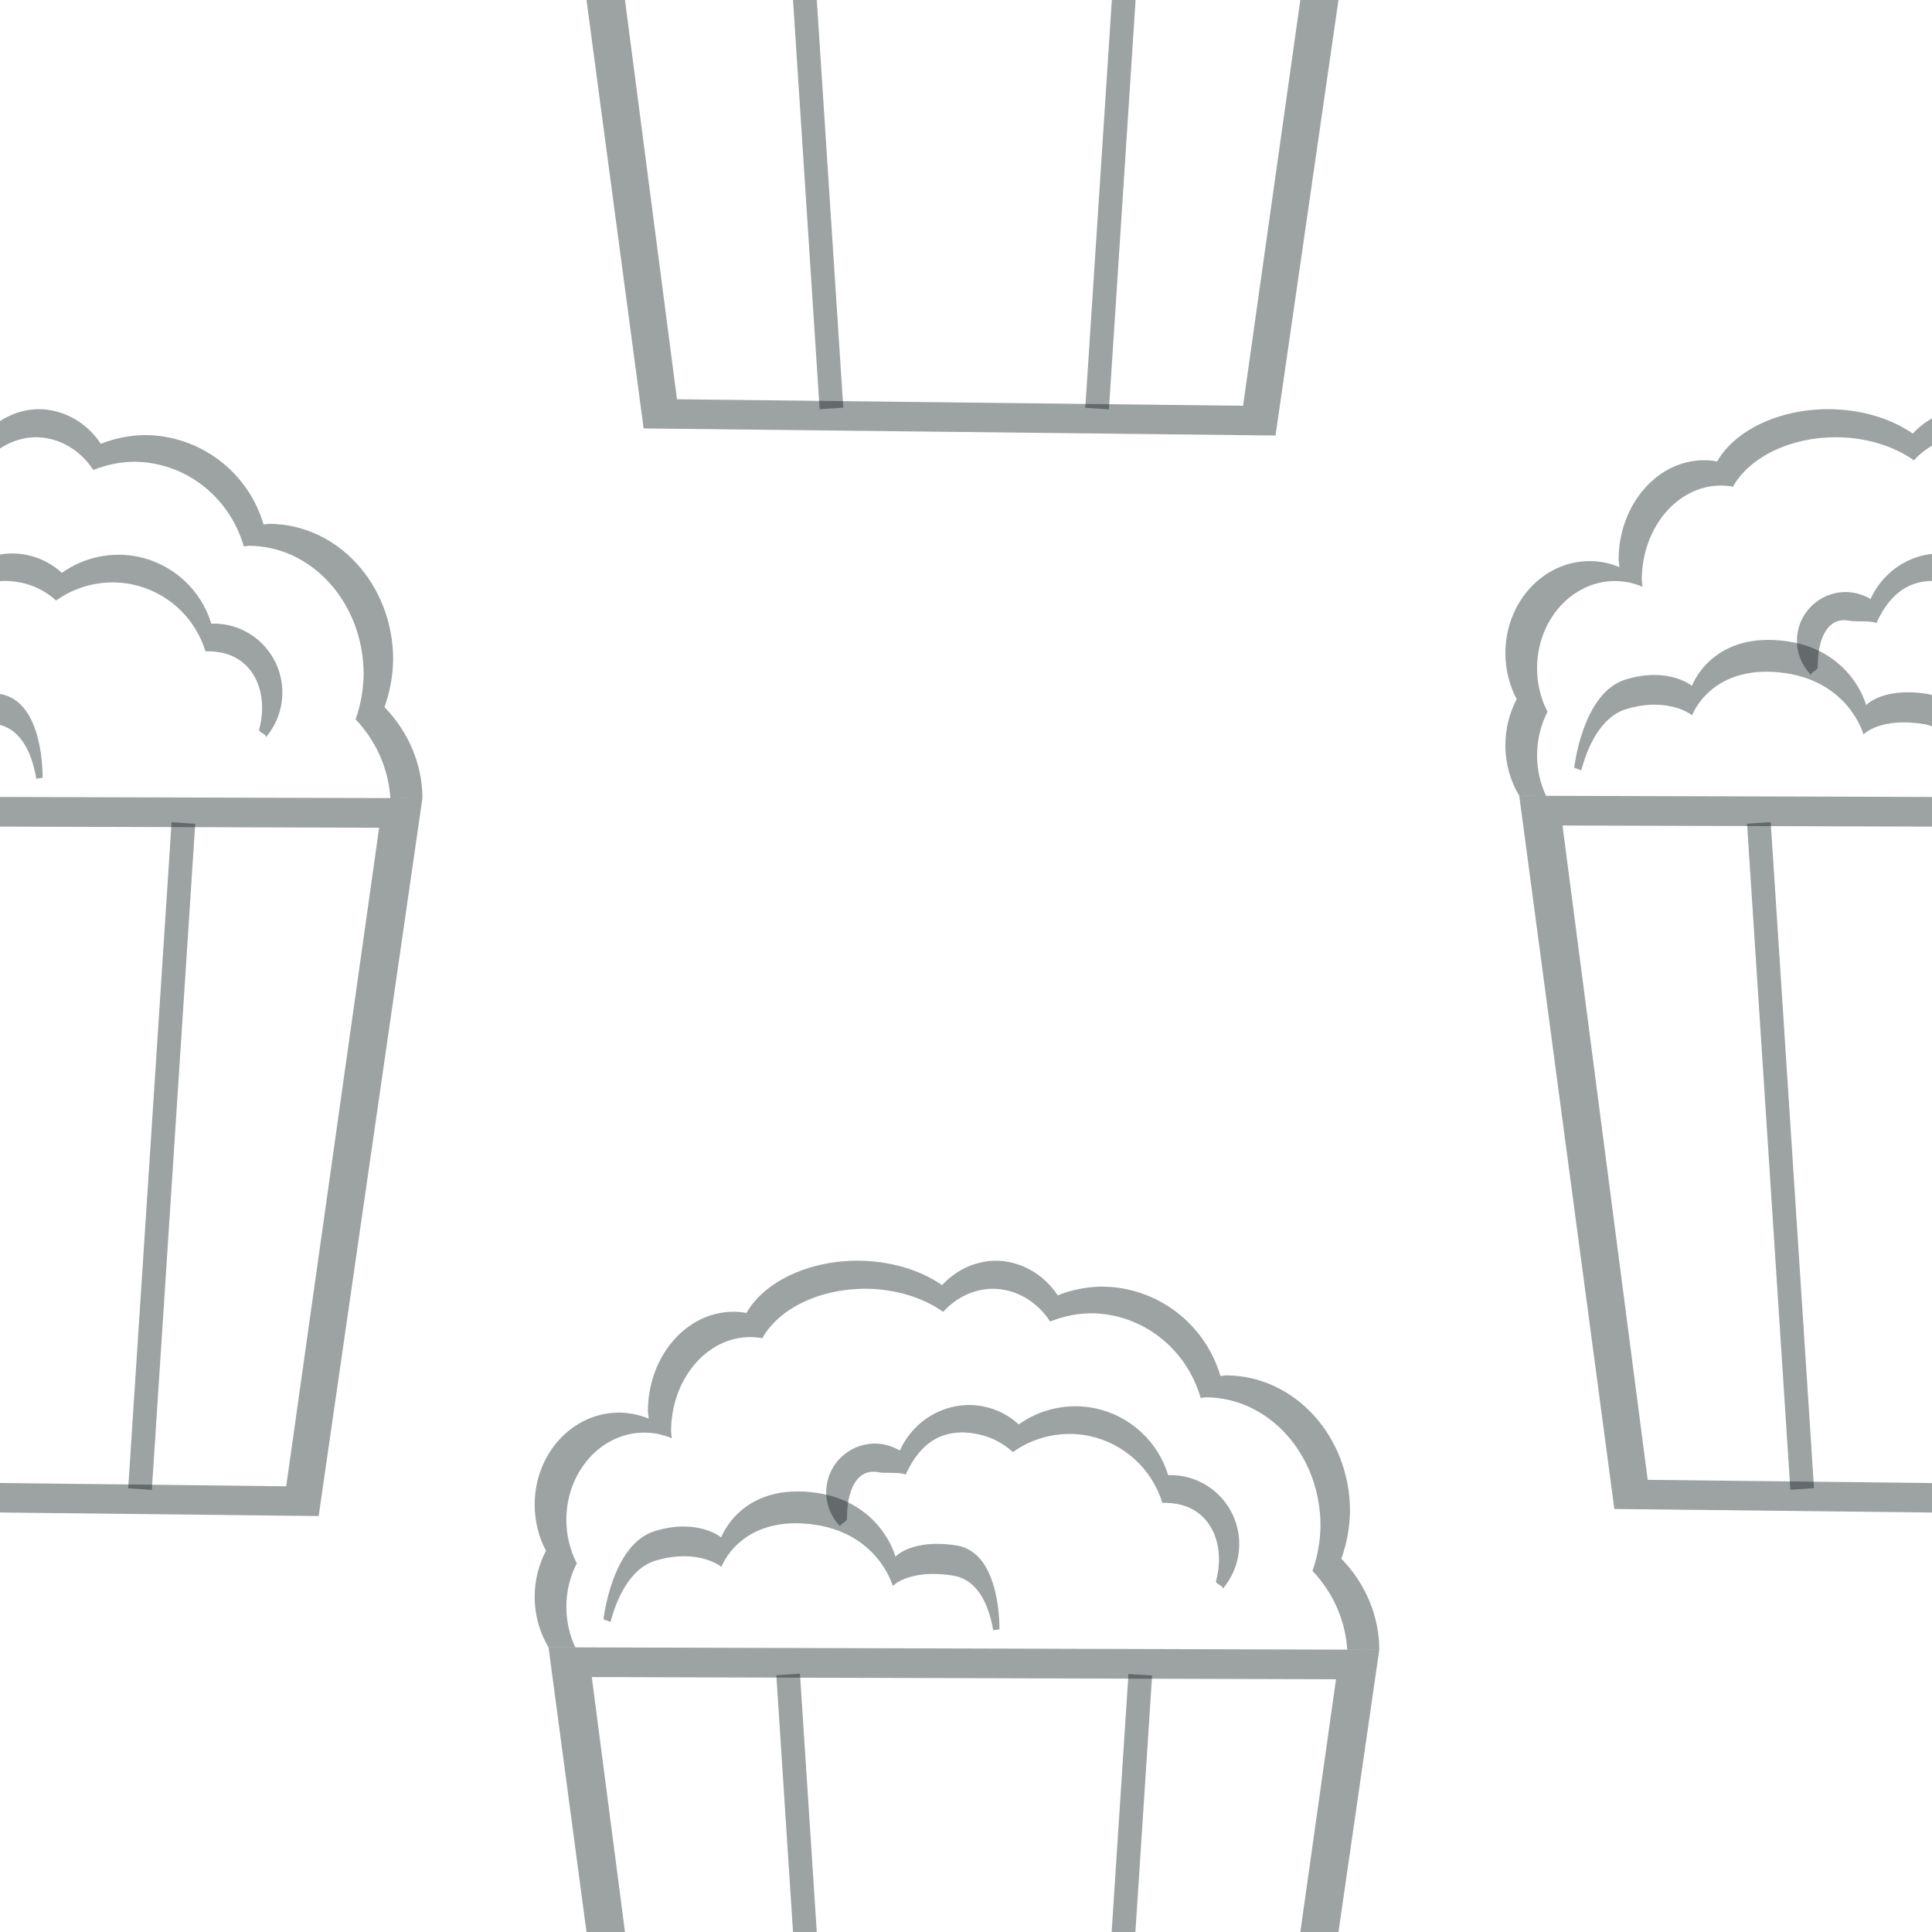 <?xml version="1.0" encoding="UTF-8" standalone="no"?>
<!-- Created with Inkscape (http://www.inkscape.org/) -->

<svg
   width="400"
   height="400"
   viewBox="0 0 105.833 105.833"
   version="1.1"
   id="svg1"
   inkscape:export-filename="..\..\..\svgs\popcorn.svg"
   inkscape:export-xdpi="96"
   inkscape:export-ydpi="96"
   inkscape:version="1.3.2 (091e20e, 2023-11-25, custom)"
   sodipodi:docname="Popcorn.svg"
   xmlns:inkscape="http://www.inkscape.org/namespaces/inkscape"
   xmlns:sodipodi="http://sodipodi.sourceforge.net/DTD/sodipodi-0.dtd"
   xmlns="http://www.w3.org/2000/svg"
   xmlns:svg="http://www.w3.org/2000/svg">
  <sodipodi:namedview
     id="namedview1"
     pagecolor="#ffffff"
     bordercolor="#000000"
     borderopacity="0.25"
     inkscape:showpageshadow="2"
     inkscape:pageopacity="0.0"
     inkscape:pagecheckerboard="0"
     inkscape:deskcolor="#d1d1d1"
     inkscape:document-units="mm"
     inkscape:zoom="1.4485269"
     inkscape:cx="198.13232"
     inkscape:cy="206.07142"
     inkscape:window-width="1920"
     inkscape:window-height="1009"
     inkscape:window-x="1912"
     inkscape:window-y="-8"
     inkscape:window-maximized="1"
     inkscape:current-layer="layer1" />
  <defs
     id="defs1" />
  <g
     inkscape:label="Layer 1"
     inkscape:groupmode="layer"
     id="layer1">
    <path
       style="display:none;fill:#a0a0a0;stroke-width:2.03"
       d="M 78.657,70.649 60.704,63.804 56.313,24.669 78.657,32.419 Z"
       id="path1"
       sodipodi:nodetypes="ccccc" />
    <path
       style="display:none;fill:#a0a0a0;stroke-width:2.03"
       d="m 78.657,70.649 16.661,-6.458 5.683,-39.522 -22.344,7.749 -2e-6,38.231"
       id="path2"
       sodipodi:nodetypes="ccccc" />
    <path
       d="m 100.13,22.413 c -2.679,0.011 -5.081,1.144 -6.066,2.864 -0.233,-0.043 -0.468,-0.065 -0.703,-0.067 -2.593,1.65e-4 -4.695,2.446 -4.695,5.462 0.011,0.132 0.026,0.264 0.045,0.394 -0.521,-0.216 -1.073,-0.329 -1.63,-0.33 -2.55,1.95e-4 -4.617,2.258 -4.617,5.043 -1.7e-4,0.885 0.213,1.755 0.619,2.522 -0.405,0.767 -0.619,1.636 -0.619,2.521 -4e-5,1.023 0.28,1.975 0.76,2.769 l 1.469,0.004 c -0.313,-0.662 -0.494,-1.414 -0.494,-2.216 -8e-5,-0.838 0.197,-1.662 0.572,-2.387 -0.375,-0.726 -0.572,-1.549 -0.572,-2.387 1.7e-4,-2.637 1.913,-4.775 4.271,-4.775 0.515,0.002 1.026,0.107 1.507,0.312 -0.018,-0.124 -0.031,-0.248 -0.041,-0.373 -1.5e-4,-2.856 1.944,-5.171 4.343,-5.171 0.218,0.002 0.435,0.022 0.651,0.063 0.911,-1.628 3.132,-2.701 5.611,-2.711 1.615,0.001 3.163,0.457 4.301,1.267 0.714,-0.792 1.681,-1.247 2.694,-1.267 1.257,7.09e-4 2.436,0.67 3.166,1.797 0.704,-0.286 1.453,-0.44 2.21,-0.453 2.788,0.003 5.243,1.889 6.034,4.637 0.088,-0.013 0.177,-0.024 0.265,-0.033 3.479,-1.43e-4 6.3,3.153 6.3,7.042 -0.013,0.845 -0.162,1.68 -0.439,2.466 1.141,1.205 1.803,2.725 1.903,4.315 l 1.756,0.005 c -0.002,-1.835 -0.741,-3.607 -2.079,-4.989 0.3,-0.83 0.461,-1.712 0.475,-2.604 -1.3e-4,-4.108 -3.05,-7.438 -6.811,-7.438 -0.096,0.009 -0.191,0.021 -0.286,0.035 -0.856,-2.902 -3.51,-4.895 -6.524,-4.897 -0.819,0.014 -1.628,0.176 -2.39,0.479 -0.789,-1.19 -2.064,-1.897 -3.423,-1.898 -1.095,0.021 -2.141,0.501 -2.912,1.338 -1.23,-0.855 -2.903,-1.337 -4.649,-1.338 z"
       style="fill:#0c181a;fill-opacity:0.4;stroke-width:2.003"
       id="path70"
       inkscape:export-filename="popcorn.svg"
       inkscape:export-xdpi="96"
       inkscape:export-ydpi="96" />
    <path
       d="m 113.164,30.499 c -1.456,-0.301 -2.972,0.019 -4.182,0.882 -0.535,-0.49 -1.188,-0.827 -1.893,-0.976 -1.888,-0.394 -3.806,0.606 -4.62,2.41 -0.254,-0.153 -0.531,-0.263 -0.82,-0.324 -1.439,-0.304 -2.852,0.617 -3.156,2.056 -0.191,0.907 0.103,1.802 0.707,2.417 0.04,-0.189 0.378,-0.233 0.375,-0.434 -0.019,-1.46 0.503,-2.787 1.754,-2.523 0.29,0.062 1.202,-0.025 1.456,0.128 0.814,-1.804 2.096,-2.608 3.984,-2.214 0.705,0.15 1.358,0.486 1.893,0.976 1.21,-0.864 2.726,-1.184 4.182,-0.882 1.902,0.402 3.436,1.806 4.003,3.666 0.3,-0.011 0.6,0.014 0.894,0.074 1.841,0.389 2.556,2.302 2.049,4.194 -0.052,0.194 0.405,0.24 0.363,0.44 0.398,-0.465 0.689,-1.033 0.824,-1.674 0.431,-2.042 -0.875,-4.046 -2.916,-4.477 -0.294,-0.06 -0.594,-0.085 -0.894,-0.074 -0.567,-1.86 -2.101,-3.264 -4.003,-3.666 z"
       style="fill:#0c181a;fill-opacity:0.4;stroke-width:2.03"
       id="path45"
       sodipodi:nodetypes="cccccccscccccccsccccc" />
    <path
       d="m 97.911,35.13 c -0.115,-0.017 -0.232,-0.031 -0.353,-0.043 -3.855,-0.38 -4.875,2.484 -4.875,2.484 0,0 -1.276,-1.068 -3.637,-0.347 -2.361,0.721 -2.812,4.833 -2.812,4.833 l 0.386,0.144 c 0.322,-1.212 1.029,-2.94 2.497,-3.368 2.318,-0.677 3.577,0.348 3.577,0.348 0,0 0.989,-2.729 4.78,-2.349 3.791,0.38 4.606,3.398 4.606,3.398 0,0 0.898,-0.952 3.3,-0.567 1.457,0.234 1.998,1.799 2.199,2.995 l 0.345,-0.053 c 0,0 0.103,-4.198 -2.338,-4.591 -2.442,-0.392 -3.36,0.609 -3.36,0.609 0,0 -0.763,-2.963 -4.316,-3.493 z"
       style="fill:#0c181a;fill-opacity:0.4;stroke-width:3.241"
       id="path47" />
    <path
       d="m 83.223,43.59 5.21,39.07 34.614,0.388 5.411,-37.44 0.272,-1.884 -1.756,-0.005 -42.281,-0.125 -1.469,-0.004 z m 2.369,1.63 0.36,10e-4 40.408,0.122 -0.312,2.206 -0.274,1.945 -4.505,31.924 L 90.259,81.063 85.643,45.61 Z"
       style="fill:#0c181a;fill-opacity:0.4;stroke-width:2.03"
       id="path71" />
    <rect
       style="fill:#0c181a;fill-opacity:0.4;stroke-width:2.03"
       id="rect72"
       width="1.298"
       height="36.562"
       x="92.573"
       y="51.234"
       transform="rotate(-3.72)" />
    <path
       d="m -5.461,22.413 c -2.679,0.011 -5.081,1.144 -6.066,2.864 -0.233,-0.043 -0.468,-0.065 -0.703,-0.067 -2.593,1.65e-4 -4.695,2.446 -4.695,5.462 0.011,0.132 0.026,0.264 0.045,0.394 -0.521,-0.216 -1.073,-0.329 -1.63,-0.33 -2.55,1.95e-4 -4.617,2.258 -4.617,5.043 -1.7e-4,0.885 0.213,1.755 0.619,2.522 -0.405,0.767 -0.619,1.636 -0.619,2.521 -4e-5,1.023 0.28,1.975 0.76,2.769 l 1.469,0.004 c -0.313,-0.662 -0.494,-1.414 -0.494,-2.216 -8e-5,-0.838 0.197,-1.662 0.572,-2.387 -0.375,-0.726 -0.572,-1.549 -0.572,-2.387 1.7e-4,-2.637 1.913,-4.775 4.271,-4.775 0.515,0.002 1.026,0.107 1.507,0.312 -0.018,-0.124 -0.031,-0.248 -0.041,-0.373 -1.5e-4,-2.856 1.944,-5.171 4.343,-5.171 0.218,0.002 0.435,0.022 0.651,0.063 0.911,-1.628 3.132,-2.701 5.611,-2.711 1.615,0.001 3.163,0.457 4.301,1.267 0.714,-0.792 1.681,-1.247 2.694,-1.267 1.257,7.09e-4 2.436,0.67 3.166,1.797 0.704,-0.286 1.453,-0.44 2.21,-0.453 2.788,0.003 5.243,1.889 6.034,4.637 0.088,-0.013 0.177,-0.024 0.265,-0.033 3.479,-1.43e-4 6.3,3.153 6.3,7.042 -0.013,0.845 -0.162,1.68 -0.439,2.466 1.141,1.205 1.803,2.725 1.903,4.315 l 1.756,0.005 c -0.002,-1.835 -0.741,-3.607 -2.079,-4.989 0.3,-0.83 0.461,-1.712 0.475,-2.604 -1.3e-4,-4.108 -3.05,-7.438 -6.811,-7.438 -0.096,0.009 -0.191,0.021 -0.286,0.035 -0.856,-2.902 -3.51,-4.895 -6.524,-4.897 -0.819,0.014 -1.628,0.176 -2.39,0.479 -0.789,-1.19 -2.064,-1.897 -3.423,-1.898 -1.095,0.021 -2.141,0.501 -2.912,1.338 -1.23,-0.855 -2.903,-1.337 -4.649,-1.338 z"
       style="fill:#0c181a;fill-opacity:0.4;stroke-width:2.003"
       id="path70-5"
       inkscape:export-filename="popcorn.svg"
       inkscape:export-xdpi="96"
       inkscape:export-ydpi="96" />
    <path
       d="m 7.573,30.499 c -1.456,-0.301 -2.972,0.019 -4.182,0.882 -0.535,-0.49 -1.188,-0.827 -1.893,-0.976 -1.888,-0.394 -3.806,0.606 -4.62,2.41 -0.254,-0.153 -0.531,-0.263 -0.82,-0.324 -1.439,-0.304 -2.852,0.617 -3.156,2.056 -0.191,0.907 0.103,1.802 0.707,2.417 0.04,-0.189 0.378,-0.233 0.375,-0.434 -0.019,-1.46 0.503,-2.787 1.754,-2.523 0.29,0.062 1.202,-0.025 1.456,0.128 0.814,-1.804 2.096,-2.608 3.984,-2.214 0.705,0.15 1.358,0.486 1.893,0.976 1.21,-0.864 2.726,-1.184 4.182,-0.882 1.902,0.402 3.436,1.806 4.003,3.666 0.3,-0.011 0.6,0.014 0.894,0.074 1.841,0.389 2.556,2.302 2.049,4.194 -0.052,0.194 0.405,0.24 0.363,0.44 0.398,-0.465 0.689,-1.033 0.824,-1.674 0.431,-2.042 -0.875,-4.046 -2.916,-4.477 -0.294,-0.06 -0.594,-0.085 -0.894,-0.074 -0.567,-1.86 -2.101,-3.264 -4.003,-3.666 z"
       style="fill:#0c181a;fill-opacity:0.4;stroke-width:2.03"
       id="path45-66"
       sodipodi:nodetypes="cccccccscccccccsccccc" />
    <path
       d="m -7.68,35.13 c -0.115,-0.017 -0.232,-0.031 -0.353,-0.043 -3.855,-0.38 -4.875,2.484 -4.875,2.484 0,0 -1.276,-1.068 -3.637,-0.347 -2.361,0.721 -2.812,4.833 -2.812,4.833 l 0.386,0.144 c 0.322,-1.212 1.029,-2.94 2.497,-3.368 2.318,-0.677 3.577,0.348 3.577,0.348 0,0 0.989,-2.729 4.78,-2.349 3.791,0.38 4.606,3.398 4.606,3.398 0,0 0.898,-0.952 3.3,-0.567 1.457,0.234 1.998,1.799 2.199,2.995 l 0.345,-0.053 c 0,0 0.103,-4.198 -2.338,-4.591 -2.442,-0.392 -3.36,0.609 -3.36,0.609 0,0 -0.763,-2.963 -4.316,-3.493 z"
       style="fill:#0c181a;fill-opacity:0.4;stroke-width:3.241"
       id="path47-77" />
    <path
       d="m -22.368,43.59 5.21,39.07 34.614,0.388 5.411,-37.44 0.272,-1.884 -1.756,-0.005 -42.281,-0.125 -1.469,-0.004 z m 2.369,1.63 0.36,10e-4 40.408,0.122 -0.312,2.206 -0.274,1.945 -4.505,31.924 -31.01,-0.356 -4.616,-35.453 z"
       style="fill:#0c181a;fill-opacity:0.4;stroke-width:2.03"
       id="path71-6" />
    <rect
       style="fill:#0c181a;fill-opacity:0.4;stroke-width:2.03"
       id="rect72-5-3"
       width="1.298"
       height="36.562"
       x="-13.603"
       y="44.33"
       transform="matrix(-0.998,-0.065,-0.065,0.998,0,0)" />
    <path
       d="m 30.048,-15.601 5.21,39.07 34.614,0.388 5.411,-37.44 0.272,-1.884 -1.756,-0.005 -42.281,-0.125 -1.469,-0.004 z m 2.369,1.63 0.36,0.001 40.408,0.122 -0.312,2.206 -0.274,1.945 -4.505,31.924 -31.01,-0.356 -4.616,-35.453 z"
       style="fill:#0c181a;fill-opacity:0.4;stroke-width:2.03"
       id="path71-0" />
    <rect
       style="fill:#0c181a;fill-opacity:0.4;stroke-width:2.03"
       id="rect72-1"
       width="1.298"
       height="36.562"
       x="43.35"
       y="-11.283"
       transform="rotate(-3.72)" />
    <rect
       style="fill:#0c181a;fill-opacity:0.4;stroke-width:2.03"
       id="rect72-5-6"
       width="1.298"
       height="36.562"
       x="-62.068"
       y="-18.138"
       transform="matrix(-0.998,-0.065,-0.065,0.998,0,0)" />
    <path
       d="m 46.955,69.059 c -2.679,0.011 -5.081,1.144 -6.066,2.864 -0.233,-0.043 -0.468,-0.065 -0.703,-0.067 -2.593,1.65e-4 -4.695,2.446 -4.695,5.462 0.011,0.132 0.026,0.264 0.045,0.394 -0.521,-0.216 -1.073,-0.329 -1.63,-0.33 -2.55,1.95e-4 -4.617,2.258 -4.617,5.043 -1.7e-4,0.885 0.213,1.755 0.619,2.522 -0.405,0.767 -0.619,1.636 -0.619,2.521 -3.3e-5,1.023 0.28,1.975 0.76,2.769 l 1.469,0.004 c -0.313,-0.662 -0.494,-1.414 -0.494,-2.216 -7.8e-5,-0.838 0.197,-1.662 0.572,-2.387 -0.375,-0.726 -0.572,-1.549 -0.572,-2.387 1.66e-4,-2.637 1.913,-4.775 4.271,-4.775 0.515,0.002 1.026,0.107 1.507,0.312 -0.018,-0.124 -0.031,-0.248 -0.041,-0.373 -1.49e-4,-2.856 1.944,-5.171 4.343,-5.171 0.218,0.002 0.435,0.022 0.651,0.063 0.911,-1.628 3.132,-2.701 5.611,-2.711 1.615,0.001 3.163,0.457 4.301,1.267 0.714,-0.792 1.681,-1.247 2.694,-1.267 1.257,7.09e-4 2.436,0.67 3.166,1.797 0.704,-0.286 1.453,-0.44 2.21,-0.453 2.788,0.003 5.243,1.889 6.034,4.637 0.088,-0.013 0.177,-0.024 0.265,-0.033 3.479,-1.43e-4 6.3,3.153 6.3,7.042 -0.013,0.845 -0.162,1.68 -0.439,2.466 1.141,1.205 1.803,2.725 1.903,4.315 l 1.756,0.005 c -0.002,-1.835 -0.741,-3.607 -2.079,-4.989 0.3,-0.83 0.461,-1.712 0.475,-2.604 -1.3e-4,-4.108 -3.05,-7.438 -6.811,-7.438 -0.096,0.009 -0.191,0.021 -0.286,0.035 -0.856,-2.902 -3.51,-4.895 -6.524,-4.897 -0.819,0.014 -1.628,0.176 -2.39,0.479 -0.789,-1.19 -2.064,-1.897 -3.423,-1.898 -1.095,0.021 -2.141,0.501 -2.912,1.338 -1.23,-0.855 -2.903,-1.337 -4.649,-1.338 z"
       style="fill:#0c181a;fill-opacity:0.4;stroke-width:2.003"
       id="path70-8-7"
       inkscape:export-filename="popcorn.svg"
       inkscape:export-xdpi="96"
       inkscape:export-ydpi="96" />
    <path
       d="m 59.989,77.145 c -1.456,-0.301 -2.972,0.019 -4.182,0.882 -0.535,-0.49 -1.188,-0.827 -1.893,-0.976 -1.888,-0.394 -3.806,0.606 -4.62,2.41 -0.254,-0.153 -0.531,-0.263 -0.82,-0.324 -1.439,-0.304 -2.852,0.617 -3.156,2.056 -0.191,0.907 0.103,1.802 0.707,2.417 0.04,-0.189 0.378,-0.233 0.375,-0.434 -0.019,-1.46 0.503,-2.787 1.754,-2.523 0.29,0.062 1.202,-0.025 1.456,0.128 0.814,-1.804 2.096,-2.608 3.984,-2.214 0.705,0.15 1.358,0.486 1.893,0.976 1.21,-0.864 2.726,-1.184 4.182,-0.882 1.902,0.402 3.436,1.806 4.003,3.666 0.3,-0.011 0.6,0.014 0.894,0.074 1.841,0.389 2.556,2.302 2.049,4.194 -0.052,0.194 0.405,0.24 0.363,0.44 0.398,-0.465 0.689,-1.033 0.824,-1.674 0.431,-2.042 -0.875,-4.046 -2.916,-4.477 -0.294,-0.06 -0.594,-0.085 -0.894,-0.074 -0.567,-1.86 -2.101,-3.264 -4.003,-3.666 z"
       style="fill:#0c181a;fill-opacity:0.4;stroke-width:2.03"
       id="path45-6-3"
       sodipodi:nodetypes="cccccccscccccccsccccc" />
    <path
       d="m 44.736,81.777 c -0.115,-0.017 -0.232,-0.031 -0.353,-0.043 -3.855,-0.38 -4.875,2.484 -4.875,2.484 0,0 -1.276,-1.068 -3.637,-0.347 -2.361,0.721 -2.812,4.833 -2.812,4.833 l 0.386,0.144 c 0.322,-1.212 1.029,-2.94 2.497,-3.368 2.318,-0.677 3.577,0.348 3.577,0.348 0,0 0.989,-2.729 4.78,-2.349 3.791,0.38 4.606,3.398 4.606,3.398 0,0 0.898,-0.952 3.3,-0.567 1.457,0.234 1.998,1.799 2.199,2.995 l 0.345,-0.053 c 0,0 0.103,-4.198 -2.338,-4.591 -2.442,-0.392 -3.36,0.609 -3.36,0.609 0,0 -0.763,-2.963 -4.316,-3.493 z"
       style="fill:#0c181a;fill-opacity:0.4;stroke-width:3.241"
       id="path47-7-6" />
    <path
       d="m 30.048,90.237 5.21,39.07 34.614,0.388 5.411,-37.44 0.272,-1.884 -1.756,-0.005 -42.281,-0.125 -1.469,-0.004 z m 2.369,1.63 0.36,0.001 40.408,0.122 -0.312,2.206 -0.274,1.945 -4.505,31.924 -31.01,-0.356 -4.616,-35.453 z"
       style="fill:#0c181a;fill-opacity:0.4;stroke-width:2.03"
       id="path71-0-1" />
    <rect
       style="fill:#0c181a;fill-opacity:0.4;stroke-width:2.03"
       id="rect72-1-1"
       width="1.298"
       height="36.562"
       x="36.483"
       y="94.331"
       transform="rotate(-3.72)" />
    <rect
       style="fill:#0c181a;fill-opacity:0.4;stroke-width:2.03"
       id="rect72-5-6-1"
       width="1.298"
       height="36.562"
       x="-68.935"
       y="87.477"
       transform="matrix(-0.998,-0.065,-0.065,0.998,0,0)" />
  </g>
</svg>
